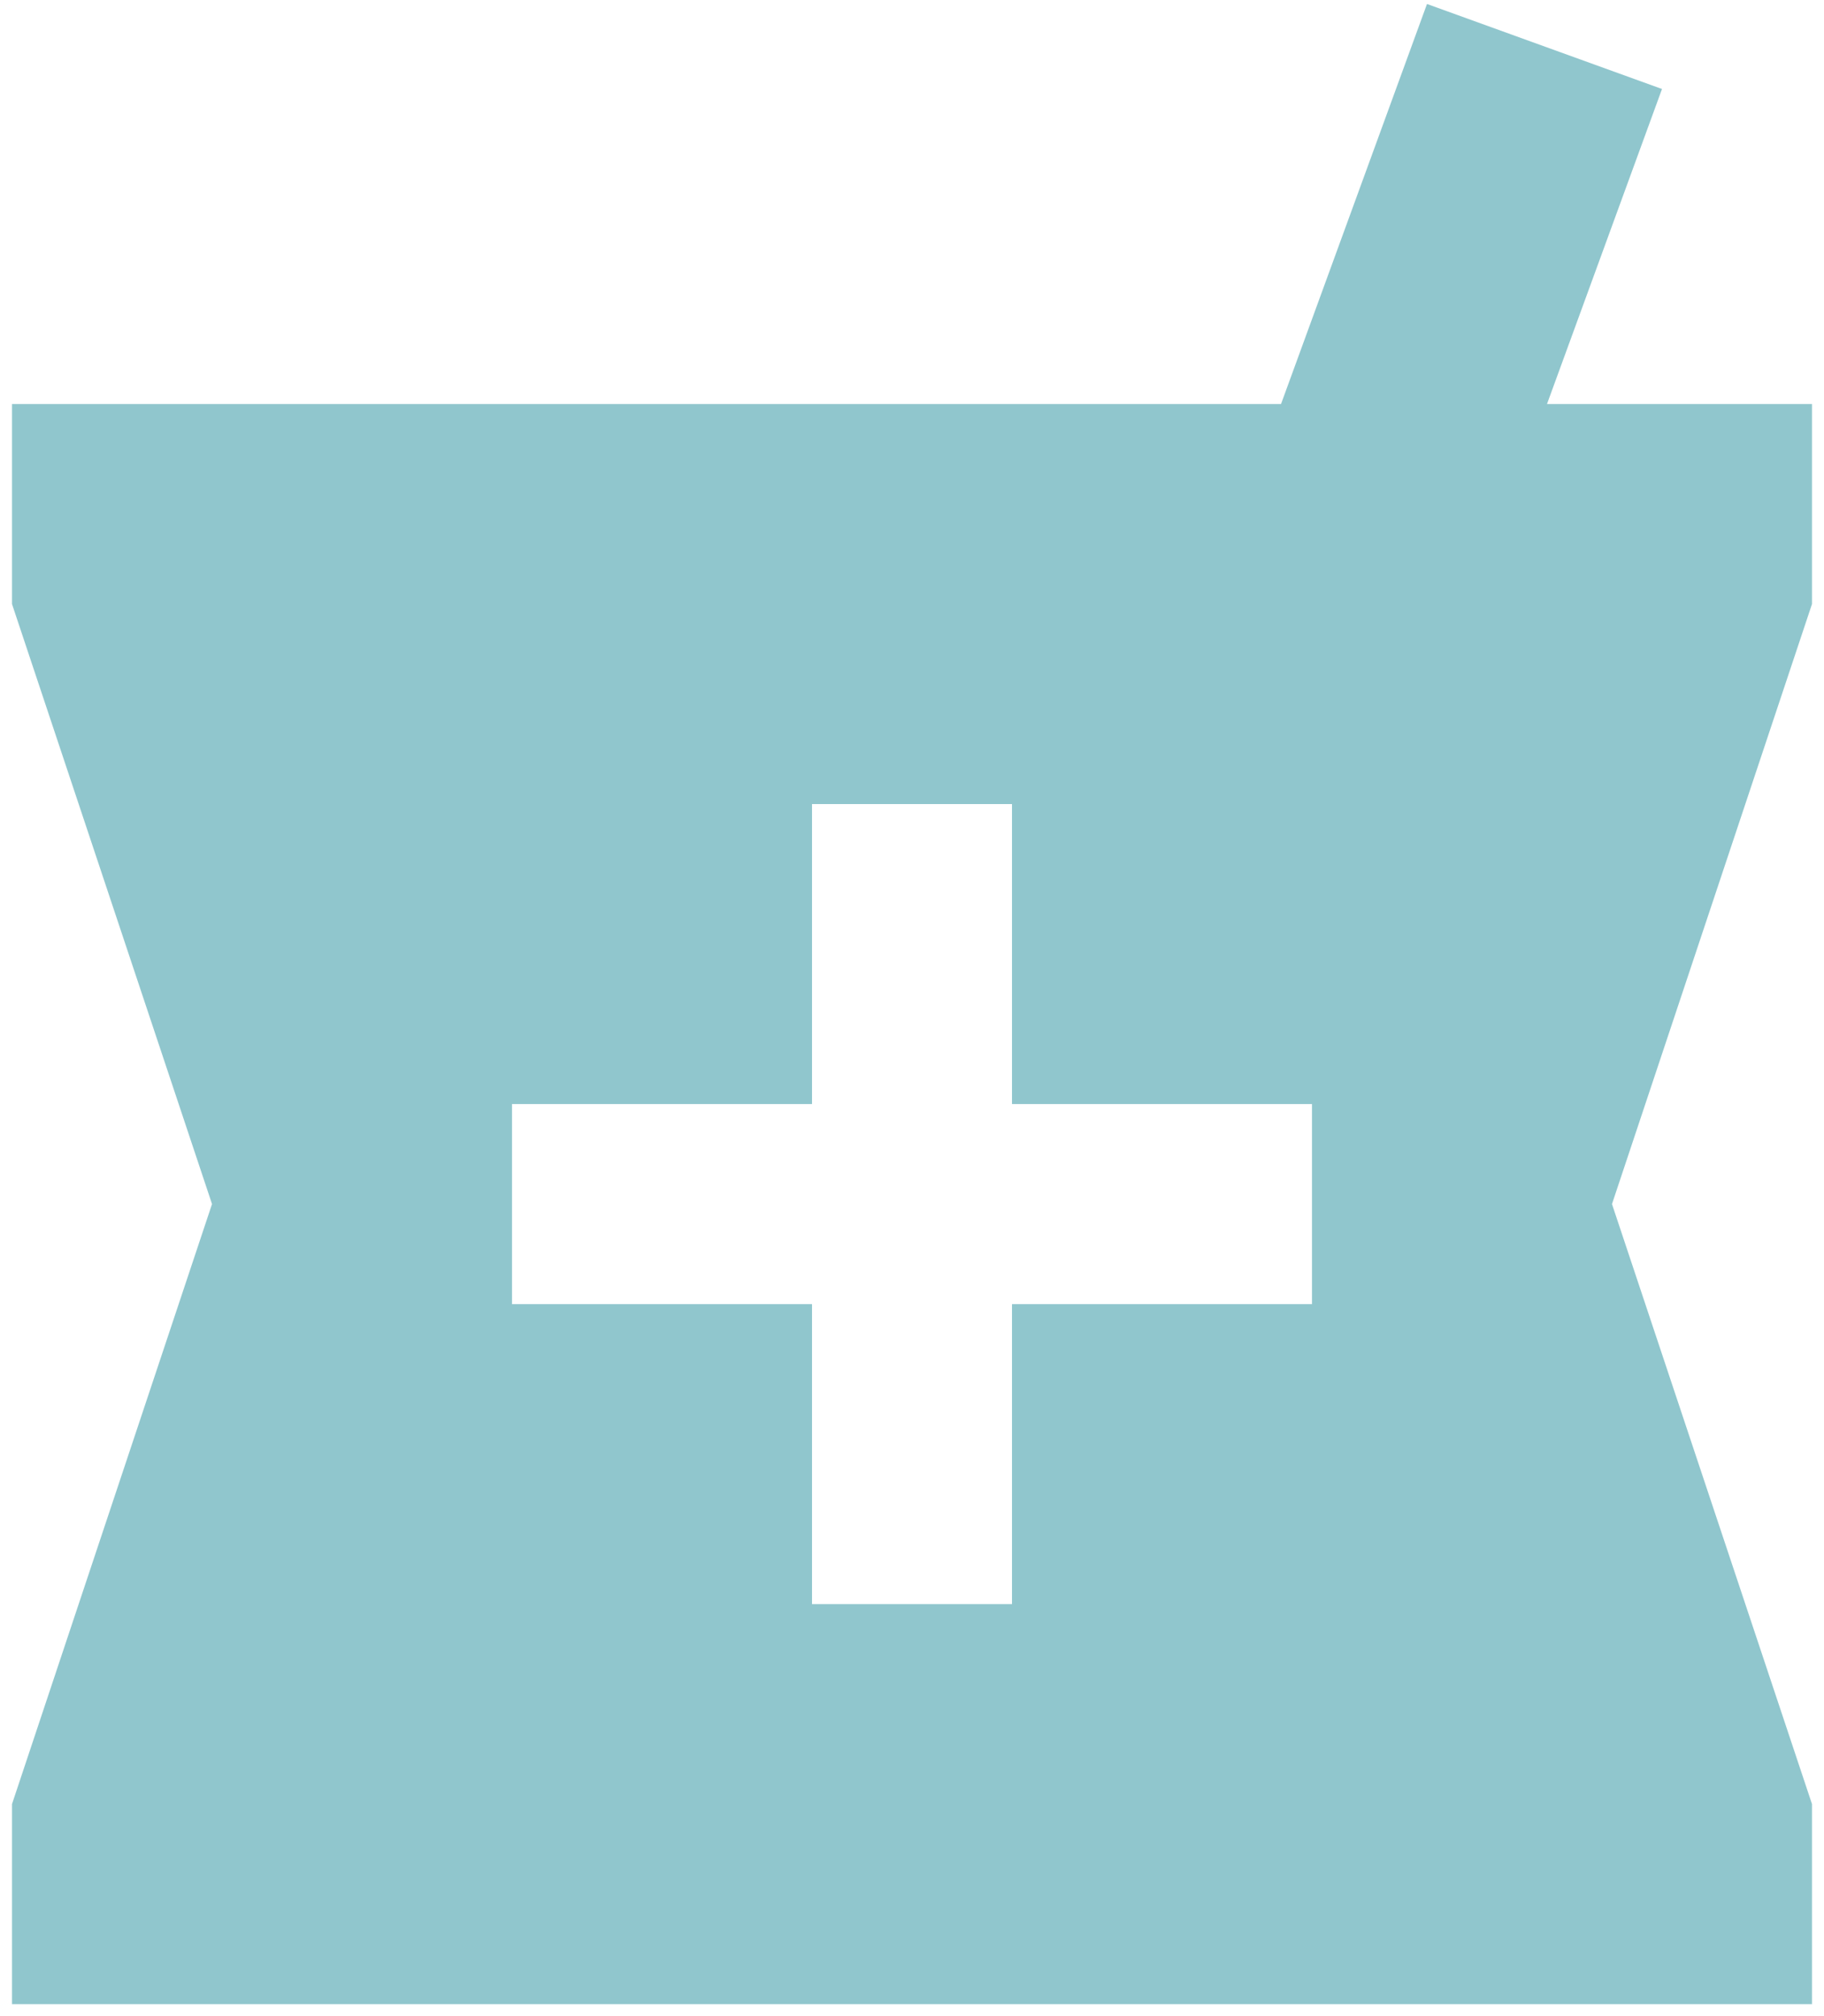 <svg width="38" height="42" viewBox="0 0 38 42" fill="none" xmlns="http://www.w3.org/2000/svg">
<path d="M27.333 27.167H21.083V33.417H16.917V27.167H10.667V23H16.917V16.75H21.083V23H27.333M37.75 8.417H32.229L34.625 1.854L29.729 0.083L26.688 8.417H0.25V12.583L4.417 25.083L0.25 37.583V41.75H37.75V37.583L33.583 25.083L37.75 12.583V8.417Z" fill="#90C6CD"/>
</svg>
